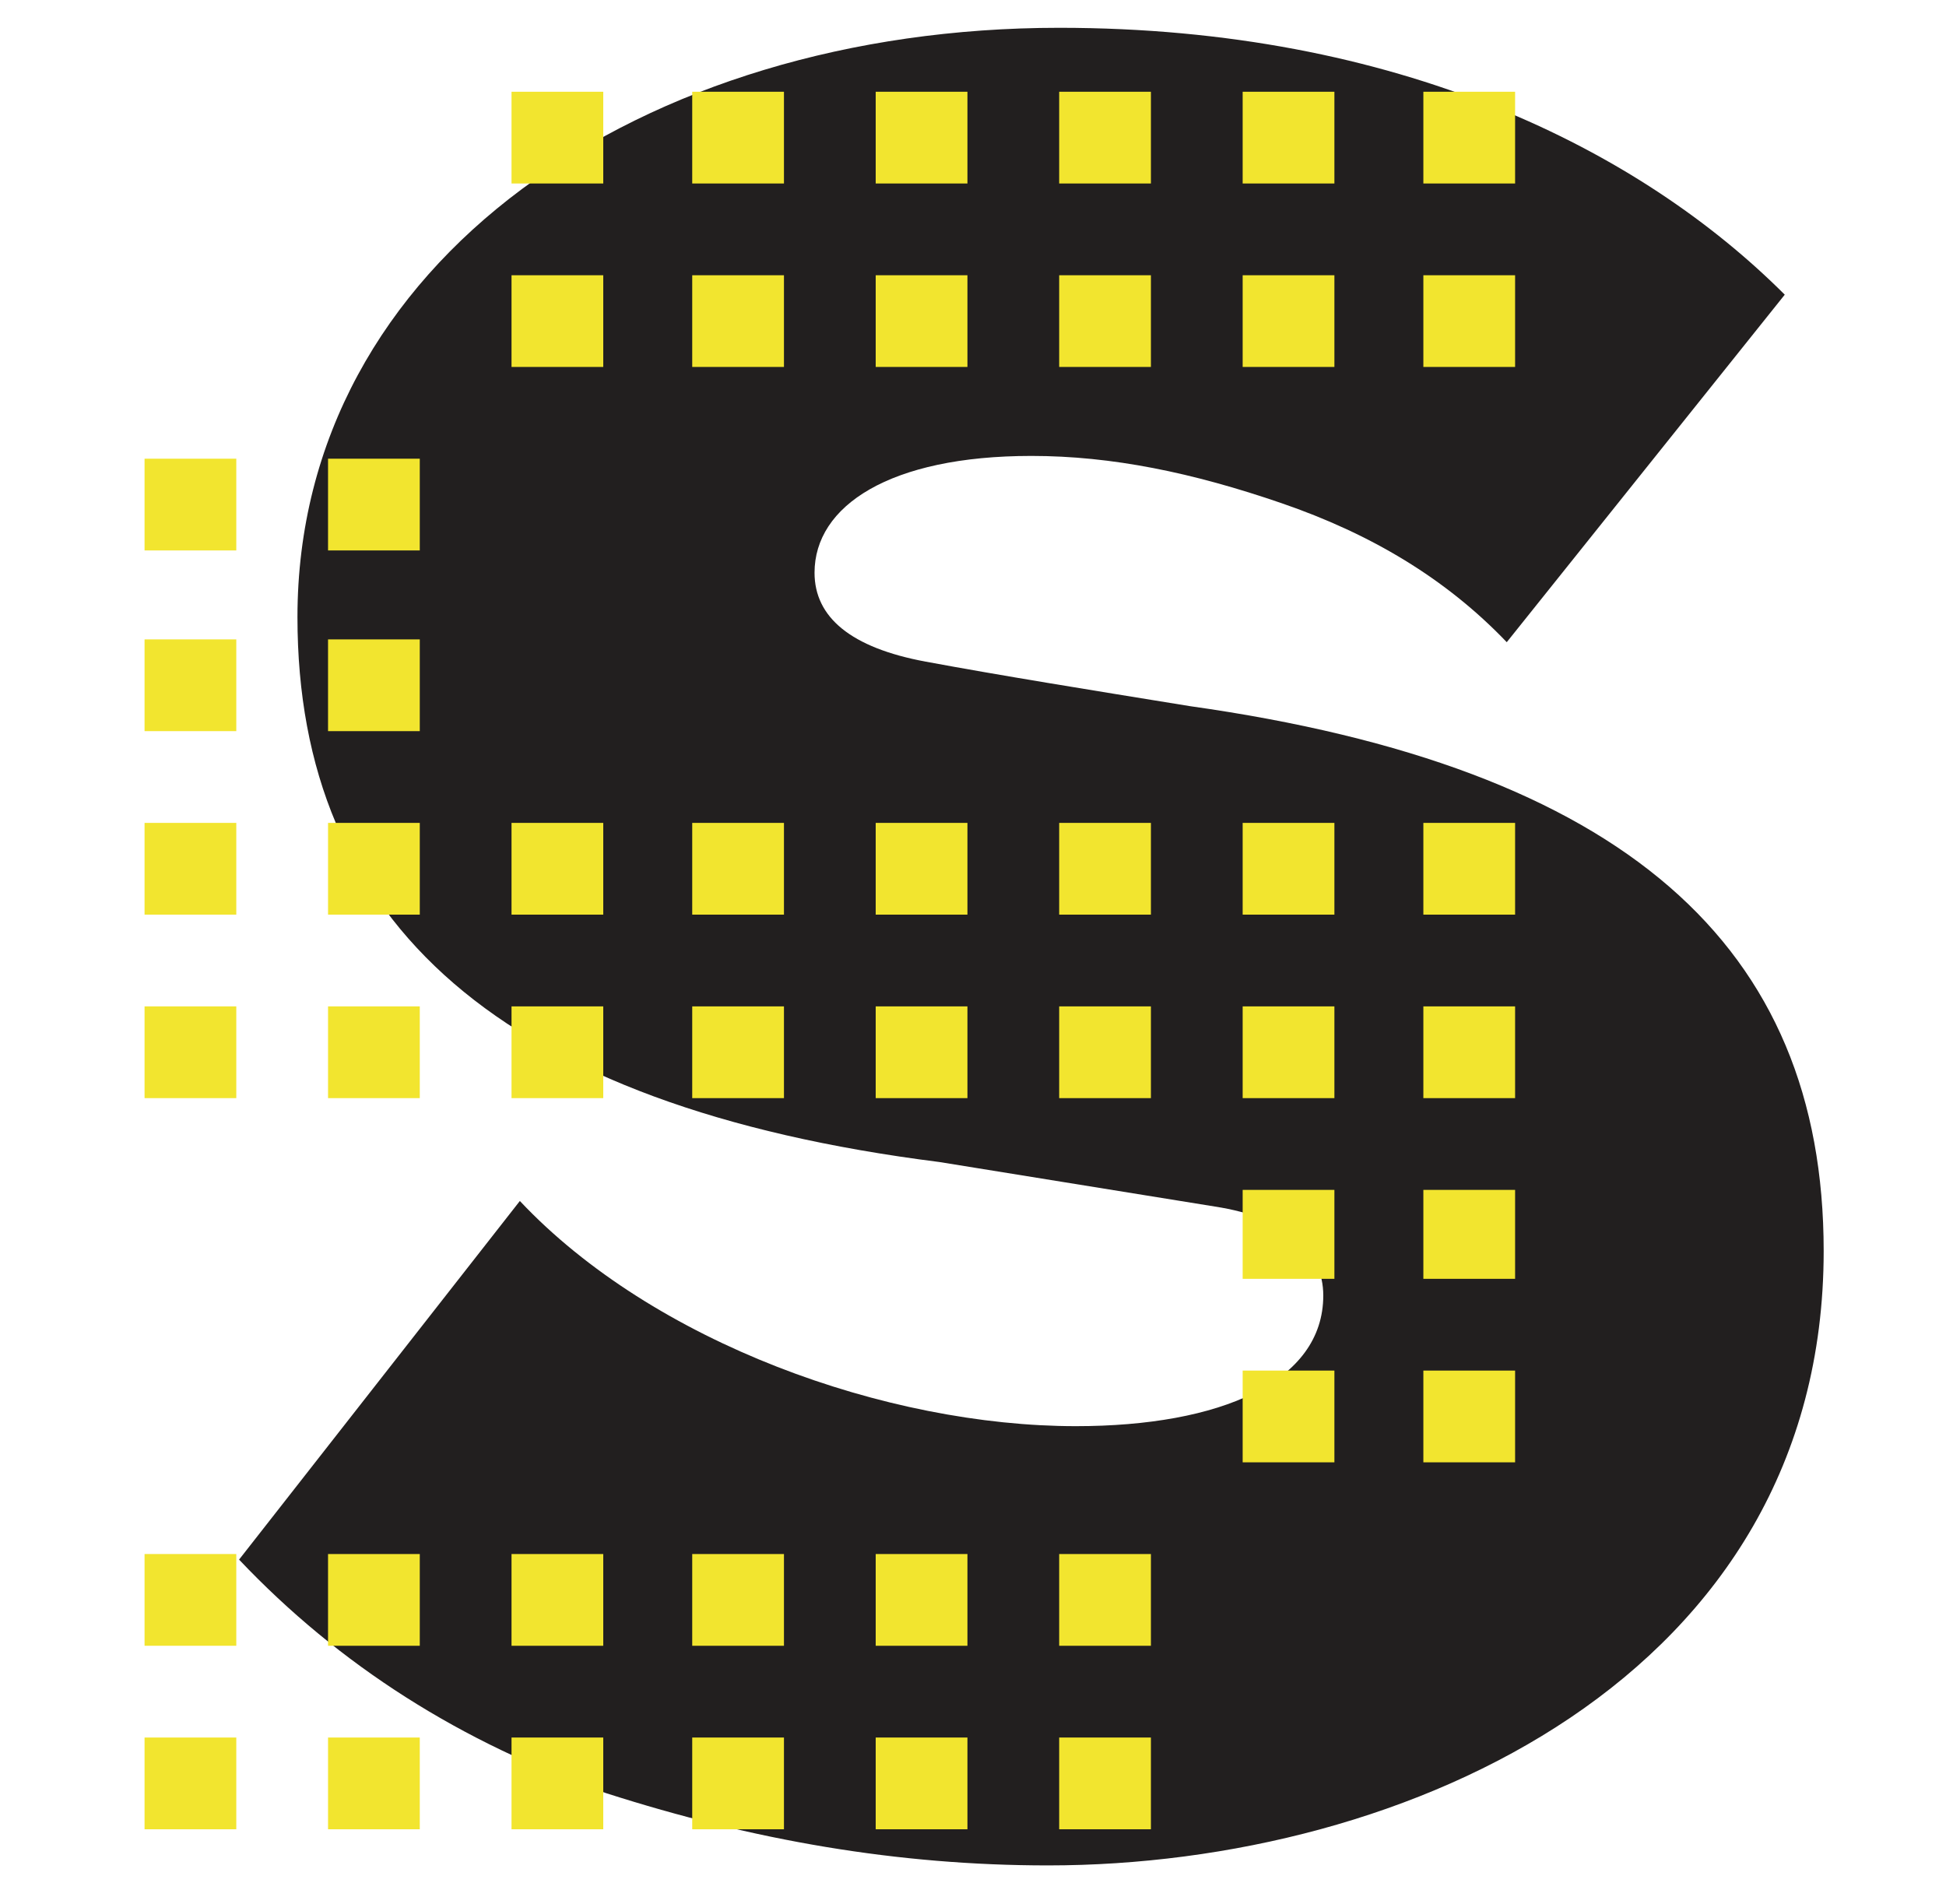 <?xml version="1.0" encoding="utf-8"?>
<!-- Generator: Adobe Illustrator 22.0.1, SVG Export Plug-In . SVG Version: 6.00 Build 0)  -->
<svg version="1.1" id="Layer_1" xmlns="http://www.w3.org/2000/svg" xmlns:xlink="http://www.w3.org/1999/xlink" x="0px" y="0px"
	 viewBox="0 0 70 68.5" style="enable-background:new 0 0 70 68.5;" xml:space="preserve">
<style type="text/css">
	.st0{fill:#221F1F;}
	.st1{fill:#F2E52F;}
</style>
<g>
	<path class="st0" d="M18.7,43.2c4.8,5.1,13.2,8.1,20,8.1c5.2,0,8.9-1.6,8.9-4.7c0-1.6-1.3-2.8-3.9-3.2l-9.9-1.6
		c-15.8-2-23.1-8.6-23.1-19.6c0-12.8,12.4-21.2,27.4-21.2c12.2,0,20.9,4.4,26.1,9.6l-10,12.5c-2.2-2.3-4.9-3.9-8.1-5
		c-3.2-1.1-6.1-1.7-9-1.7c-5.1,0-7.8,1.8-7.8,4.2c0,1.6,1.3,2.7,4,3.2c2.7,0.5,5.8,1,9.5,1.6c15.6,2.2,22.8,8.6,22.8,19.6
		c0,15.3-15,22.1-27.9,22.1c-5.4,0-10.6-0.9-15.9-2.6c-5.2-1.8-9.6-4.6-13.2-8.4L18.7,43.2z"/>
	<path class="st1" d="M5.2,16.5h3.3v3.3H5.2V16.5z M5.2,23h3.3v3.3H5.2V23z M5.2,29.6h3.3v3.3H5.2V29.6z M5.2,36.2h3.3v3.3H5.2V36.2
		z M5.2,55.9h3.3v3.3H5.2V55.9z M5.2,62.5h3.3v3.3H5.2V62.5z M11.8,16.5h3.3v3.3h-3.3V16.5z M11.8,23h3.3v3.3h-3.3V23z M11.8,29.6
		h3.3v3.3h-3.3V29.6z M11.8,36.2h3.3v3.3h-3.3V36.2z M11.8,55.9h3.3v3.3h-3.3V55.9z M11.8,62.5h3.3v3.3h-3.3V62.5z M18.4,3.3h3.3
		v3.3h-3.3V3.3z M18.4,9.9h3.3v3.3h-3.3V9.9z M18.4,29.6h3.3v3.3h-3.3V29.6z M18.4,36.2h3.3v3.3h-3.3V36.2z M18.4,55.9h3.3v3.3h-3.3
		V55.9z M18.4,62.5h3.3v3.3h-3.3V62.5z M24.9,3.3h3.3v3.3h-3.3V3.3z M24.9,9.9h3.3v3.3h-3.3V9.9z M24.9,29.6h3.3v3.3h-3.3V29.6z
		 M24.9,36.2h3.3v3.3h-3.3V36.2z M24.9,55.9h3.3v3.3h-3.3V55.9z M24.9,62.5h3.3v3.3h-3.3V62.5z M31.5,3.3h3.3v3.3h-3.3V3.3z
		 M31.5,9.9h3.3v3.3h-3.3V9.9z M31.5,29.6h3.3v3.3h-3.3V29.6z M31.5,36.2h3.3v3.3h-3.3V36.2z M31.5,55.9h3.3v3.3h-3.3V55.9z
		 M31.5,62.5h3.3v3.3h-3.3V62.5z M38.1,3.3h3.3v3.3h-3.3V3.3z M38.1,9.9h3.3v3.3h-3.3V9.9z M38.1,29.6h3.3v3.3h-3.3V29.6z
		 M38.1,36.2h3.3v3.3h-3.3V36.2z M38.1,55.9h3.3v3.3h-3.3V55.9z M38.1,62.5h3.3v3.3h-3.3V62.5z M44.7,3.3h3.3v3.3h-3.3V3.3z
		 M44.7,9.9h3.3v3.3h-3.3V9.9z M44.7,29.6h3.3v3.3h-3.3V29.6z M44.7,36.2h3.3v3.3h-3.3V36.2z M44.7,42.8h3.3V46h-3.3V42.8z
		 M44.7,49.3h3.3v3.3h-3.3V49.3z M51.2,3.3h3.3v3.3h-3.3V3.3z M51.2,9.9h3.3v3.3h-3.3V9.9z M51.2,29.6h3.3v3.3h-3.3V29.6z
		 M51.2,36.2h3.3v3.3h-3.3V36.2z M51.2,42.8h3.3V46h-3.3V42.8z M51.2,49.3h3.3v3.3h-3.3V49.3z"/>
</g>
</svg>
